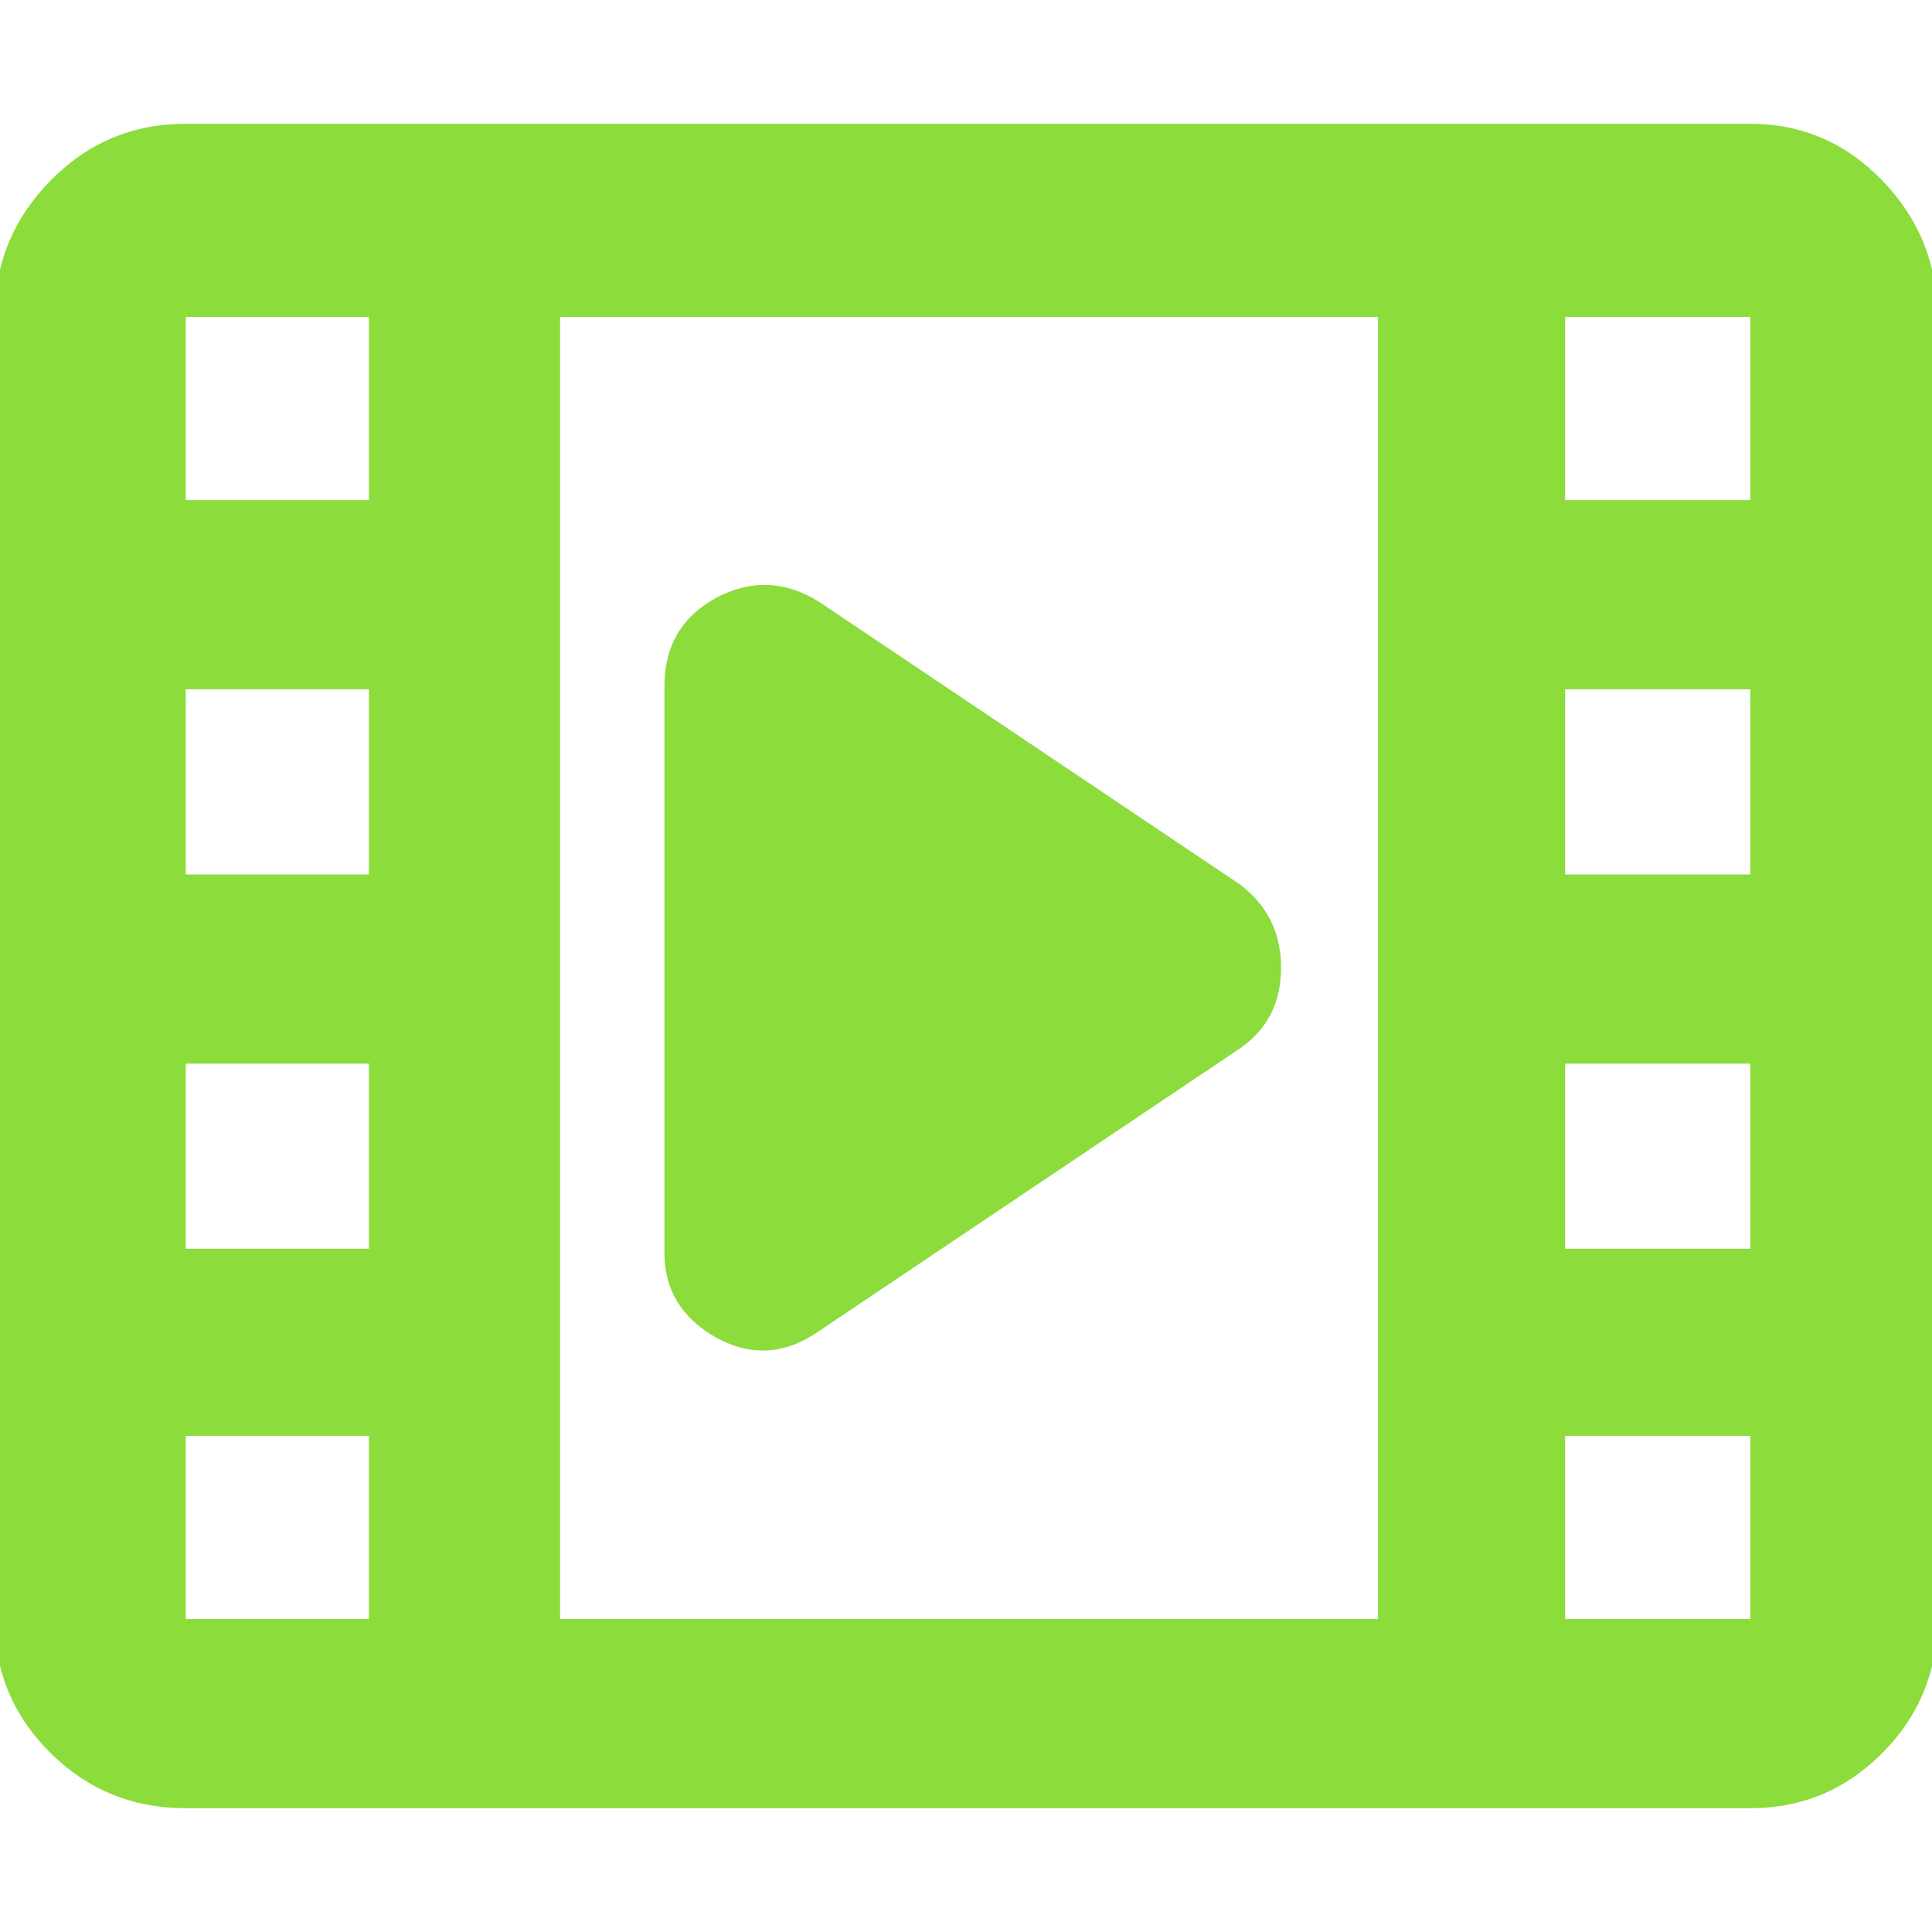 <svg height="48" viewBox="0 -960 960 960" width="48" xmlns="http://www.w3.org/2000/svg"><path fill="rgb(140, 220, 60)" d="m92.299-61.5c-26.307 0-48.717-9.157-67.23-27.47-18.513-18.32-27.77-40.5-27.77-66.53v-647c0-26.31 9.257-48.88 27.77-67.73s40.923-28.27 67.23-28.27h777.401c25.56 0 47.45 9.42 65.67 28.27s27.33 41.42 27.33 67.73v647c0 26.03-9.11 48.21-27.33 66.53-18.22 18.313-40.11 27.47-65.67 27.47zm186-94h406.401v-647h-406.401zm-186 0h91v-91h-91zm685.401 0h92v-91h-92zm-685.401-184h91v-92h-91zm685.401 0h92v-92h-92zm-685.401-186h91v-92h-91zm685.401 0h92v-92h-92zm-685.401-186h91v-91h-91zm685.401 0h92v-91h-92zm-421.763 416.21c-17.196-9.72-25.796-23.76-25.796-42.22v-281.41c0-20.01 8.6-34.7 25.796-44.08 17.199-9.07 34.117-8.46 50.813 1.87l209.496 140.69c13.541 10.34 20.325 24.07 20.325 41.27 0 17.23-6.784 30.64-20.325 40.04l-209.496 140.69c-16.696 11.6-33.614 12.52-50.813 3.15z"/></svg>